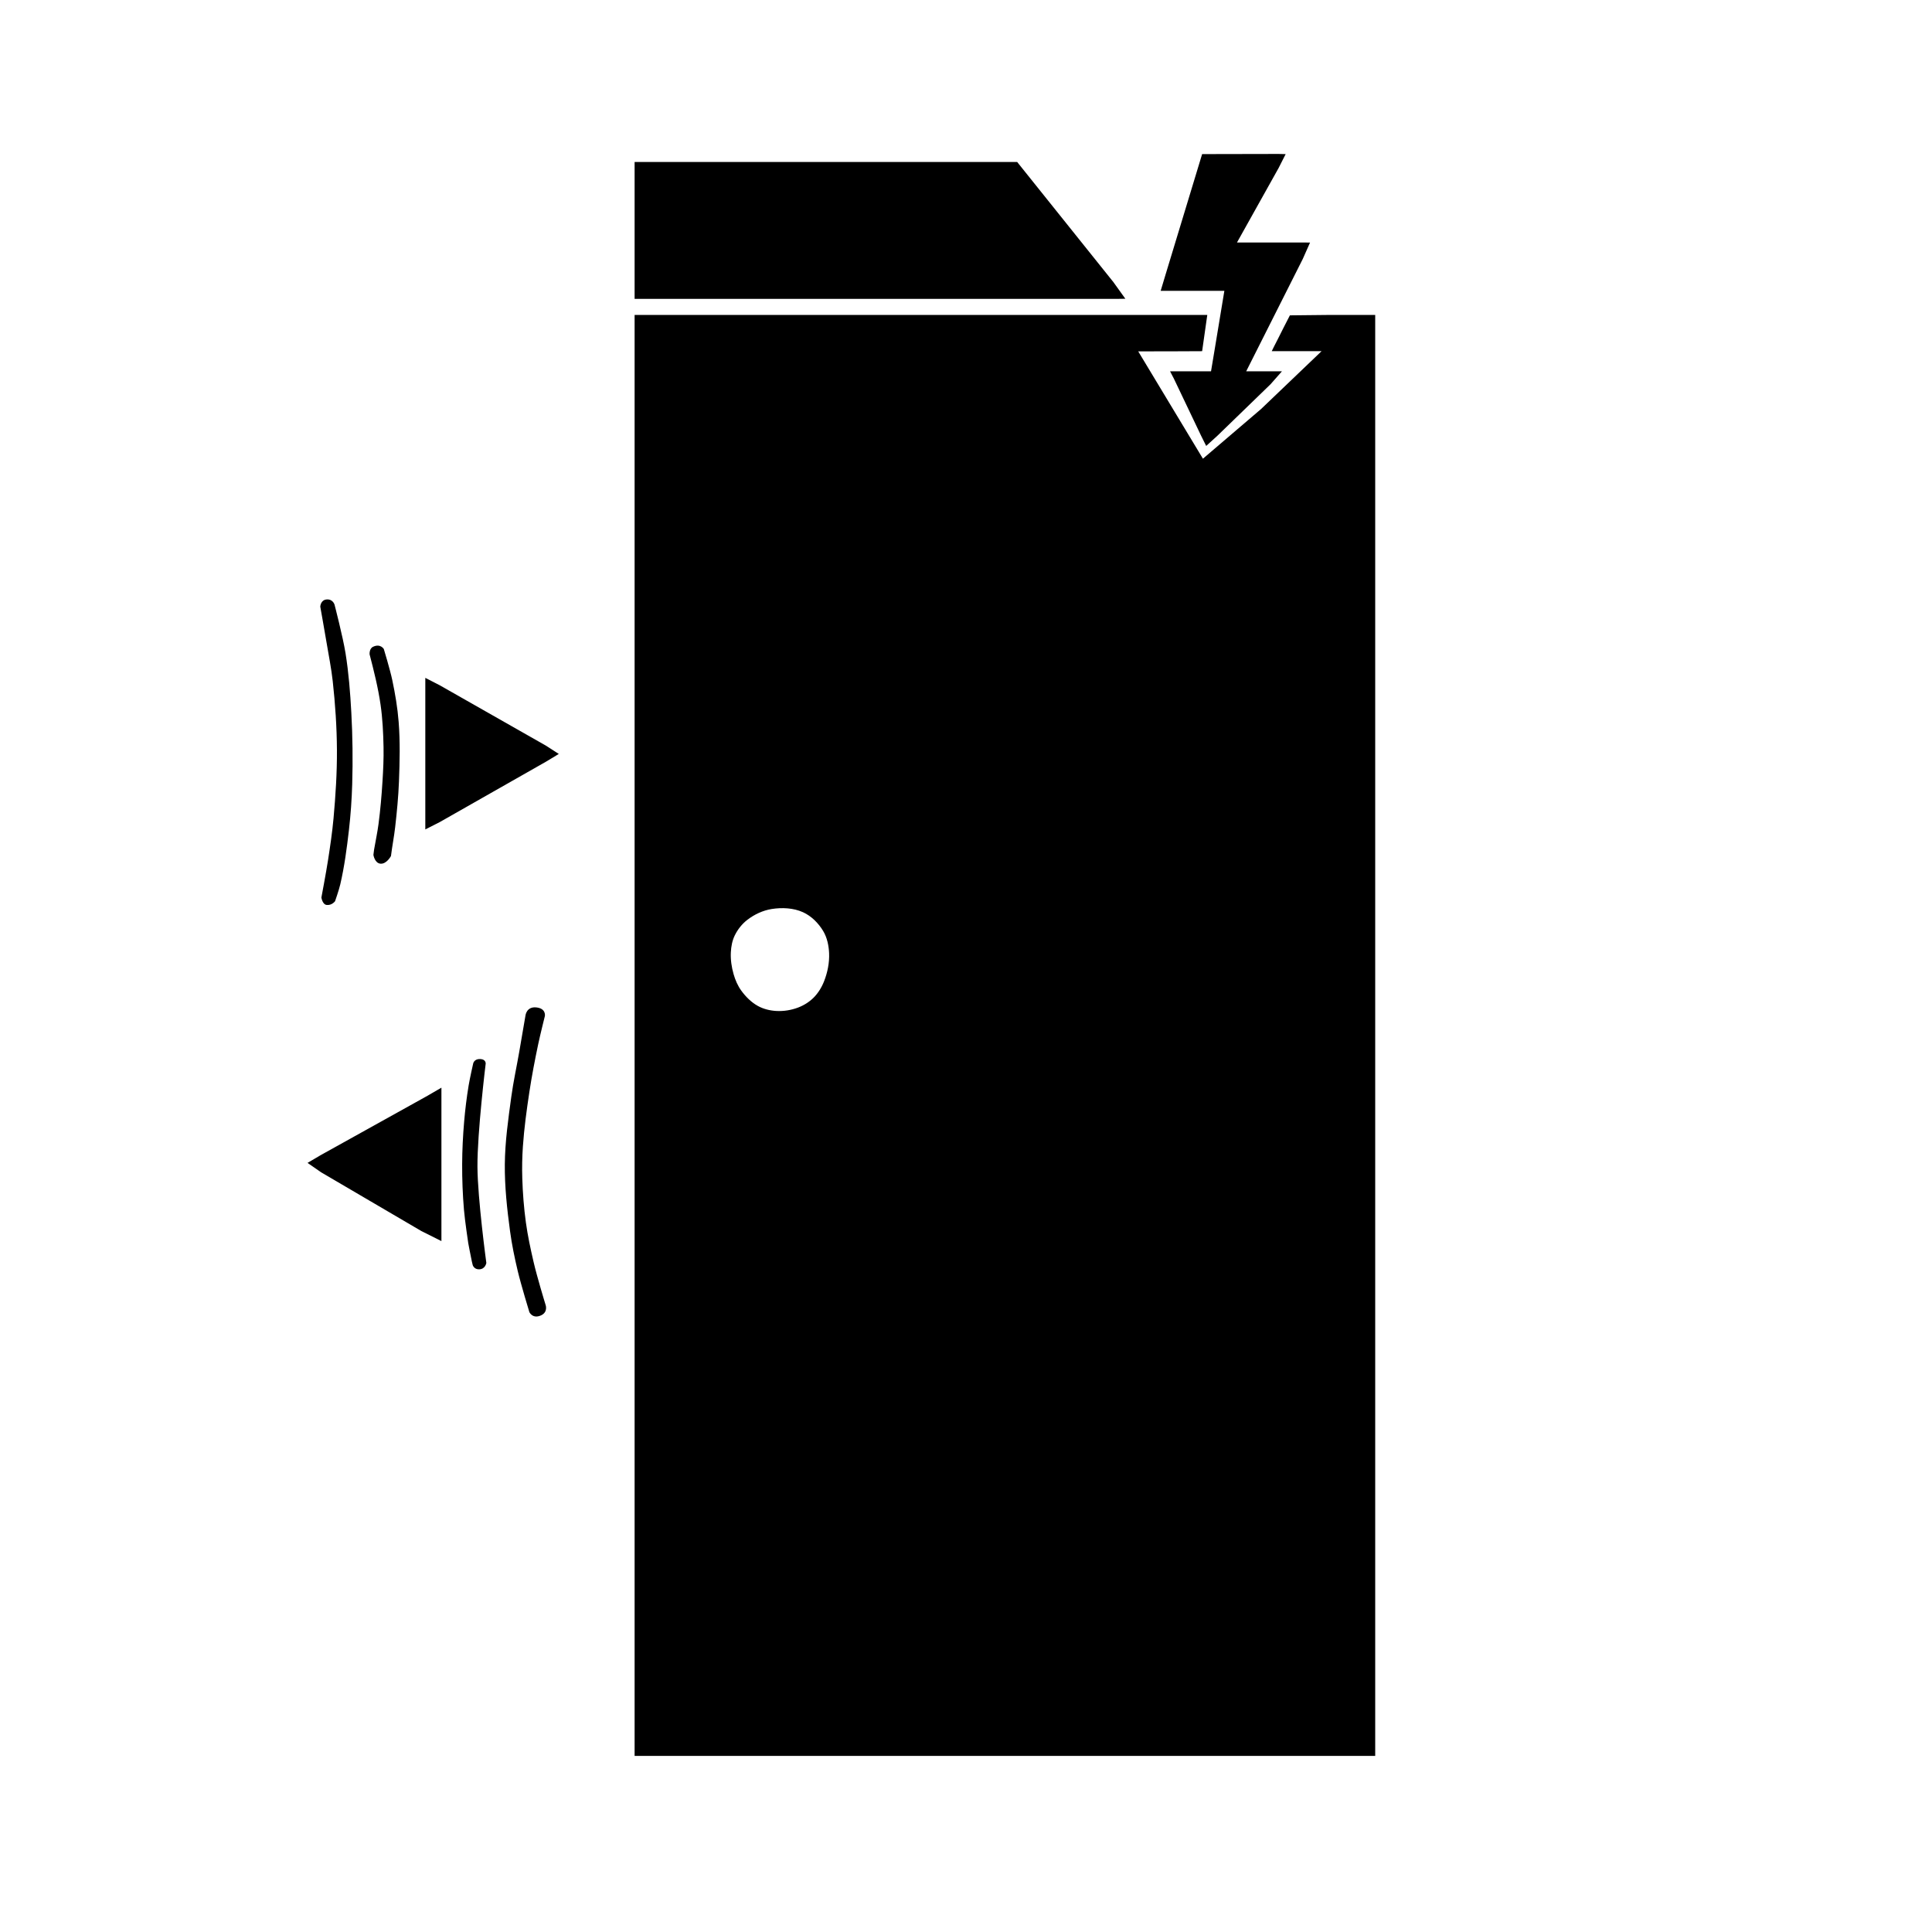 <?xml version="1.0" encoding="UTF-8" standalone="no"?>
<!-- Created with Inkscape (http://www.inkscape.org/) -->

<svg
   xmlns:dc="http://purl.org/dc/elements/1.1/"
   xmlns:cc="http://creativecommons.org/ns#"
   xmlns:rdf="http://www.w3.org/1999/02/22-rdf-syntax-ns#"
   xmlns:svg="http://www.w3.org/2000/svg"
   xmlns="http://www.w3.org/2000/svg"
   xmlns:sodipodi="http://sodipodi.sourceforge.net/DTD/sodipodi-0.dtd"
   xmlns:inkscape="http://www.inkscape.org/namespaces/inkscape"
   version="1.1"
   id="svg1937"
   width="230.4"
   height="230.4"
   viewBox="0 0 230.4 230.4"
   sodipodi:docname="Holz-Automatik-Neu.svg"
   inkscape:version="0.92.3 (2405546, 2018-03-11)">
  <defs
     id="defs1941" />
  <sodipodi:namedview
     pagecolor="#ffffff"
     bordercolor="#666666"
     borderopacity="1"
     objecttolerance="10"
     gridtolerance="10"
     guidetolerance="10"
     inkscape:pageopacity="0"
     inkscape:pageshadow="2"
     inkscape:window-width="1680"
     inkscape:window-height="988"
     id="namedview1939"
     showgrid="false"
     inkscape:zoom="2.8284271"
     inkscape:cx="84.542366"
     inkscape:cy="120.05798"
     inkscape:window-x="-8"
     inkscape:window-y="-8"
     inkscape:window-maximized="1"
     inkscape:current-layer="svg1937"
     showguides="true"
     inkscape:guide-bbox="true" />
  <path
     style="fill:#000000;stroke-width:0.96"
     d="M 75.68,123.48 V 37.56 h 34.147 34.147 l -0.307,2.16 -0.307,2.16 -3.53,0.016 -4.092,0.006 4.14,6.869 3.577,5.931 6.941,-5.931 7.206,-6.891 h -3.033 -2.908 l 0.234,-0.478 0.562,-1.102 0.598,-1.19 0.77,-1.503 4.517,-0.047 H 164 V 123.48 209.4 H 119.84 75.68 Z m 21.335,-4.493 c 0.554,-0.551 0.979,-1.246 1.263,-1.973 0.412,-1.052 0.644,-2.207 0.597,-3.335 -0.038,-0.913 -0.237,-1.866 -0.707,-2.65 -0.563,-0.939 -1.406,-1.787 -2.402,-2.24 -1.144,-0.519 -2.51,-0.582 -3.75,-0.383 -1.043,0.167 -2.057,0.645 -2.894,1.289 -0.632,0.487 -1.152,1.147 -1.501,1.864 -0.3,0.616 -0.429,1.319 -0.464,2.003 -0.045,0.88 0.086,1.776 0.331,2.622 0.2,0.692 0.491,1.376 0.916,1.957 0.529,0.724 1.192,1.39 1.977,1.824 0.661,0.366 1.433,0.554 2.188,0.597 0.871,0.05 1.769,-0.092 2.586,-0.398 0.687,-0.257 1.34,-0.66 1.86,-1.177 z m -33.884,37.495 c 0,0 -0.999,-3.268 -1.394,-4.929 -0.37,-1.561 -0.697,-3.135 -0.911,-4.725 -0.357,-2.642 -0.647,-5.308 -0.624,-7.973 0.023,-2.698 0.408,-5.383 0.772,-8.056 0.245,-1.798 0.637,-3.573 0.948,-5.361 0.251,-1.442 0.743,-4.329 0.743,-4.329 0,0 0.11,-1.097 1.298,-0.969 1.191,0.129 1.016,1.028 1.016,1.028 0,0 -0.557,2.226 -0.794,3.349 -0.399,1.894 -0.765,3.796 -1.055,5.709 -0.327,2.158 -0.623,4.324 -0.773,6.501 -0.087,1.261 -0.111,2.527 -0.072,3.791 0.055,1.76 0.19,3.521 0.43,5.266 0.214,1.56 0.546,3.102 0.9,4.636 0.246,1.067 0.55,2.119 0.848,3.172 0.195,0.69 0.614,2.062 0.614,2.062 0,0 0.28,0.823 -0.548,1.206 -1.004,0.465 -1.398,-0.379 -1.398,-0.379 z m -7.297,-8.281 c 0,0 -0.395,-2.623 -0.506,-3.944 -0.151,-1.801 -0.221,-3.609 -0.214,-5.416 0.006,-1.7 0.094,-3.401 0.238,-5.095 0.123,-1.435 0.298,-2.866 0.533,-4.287 0.146,-0.883 0.543,-2.629 0.543,-2.629 0,0 0.105,-0.57 0.851,-0.535 0.683,0.032 0.641,0.548 0.641,0.548 0,0 -1.008,8.196 -0.982,12.313 0.024,3.834 1.06,11.452 1.06,11.452 0,0 -0.107,0.731 -0.835,0.765 -0.625,0.029 -0.788,-0.5 -0.788,-0.5 0,0 -0.073,-0.291 -0.105,-0.437 -0.161,-0.742 -0.438,-2.234 -0.438,-2.234 z m -11.568,-4.898 -5.974,-3.502 -1.617,-1.121 1.565,-0.922 6.367,-3.539 6.367,-3.539 1.667,-0.969 -3e-6,0.969 v 8.16 8.16 l 3e-6,1.007 -2.4,-1.203 z m -5.151,-40.702 c 0.257,-1.664 0.507,-3.332 0.659,-5.009 0.246,-2.712 0.422,-5.437 0.406,-8.16 -0.015,-2.735 -0.201,-5.472 -0.5,-8.191 -0.167,-1.514 -0.468,-3.011 -0.72,-4.513 -0.244,-1.462 -0.766,-4.38 -0.766,-4.38 0,0 0.027,-0.811 0.774,-0.86 0.749,-0.049 0.93,0.633 0.93,0.633 0,0 0.992,3.823 1.306,5.77 0.378,2.342 0.562,4.714 0.692,7.083 0.156,2.84 0.19,5.69 0.106,8.533 -0.054,1.832 -0.181,3.663 -0.391,5.484 -0.251,2.177 -0.538,4.357 -1.036,6.491 -0.158,0.676 -0.616,1.989 -0.616,1.989 0,0 -0.369,0.516 -0.999,0.45 -0.514,-0.054 -0.632,-0.888 -0.632,-0.888 0,0 0.558,-2.948 0.787,-4.43 z m 5.495,-1.274 c 0.221,-1.277 0.393,-2.032 0.529,-3.057 0.225,-1.696 0.37,-3.403 0.476,-5.111 0.084,-1.353 0.151,-2.71 0.124,-4.065 -0.033,-1.684 -0.114,-3.373 -0.353,-5.04 -0.29,-2.03 -0.818,-4.137 -1.308,-6.011 0,0 -0.069,-0.687 0.418,-0.915 0.883,-0.414 1.277,0.275 1.277,0.275 0,0 0.742,2.442 1.006,3.689 0.349,1.647 0.631,3.315 0.762,4.994 0.186,2.366 0.129,4.749 0.037,7.121 -0.07,1.812 -0.245,3.619 -0.451,5.421 -0.132,1.157 -0.34,2.174 -0.503,3.458 0,0 -0.52,0.981 -1.257,0.911 -0.686,-0.065 -0.836,-1.045 -0.836,-1.045 z M 50.72,89.88 v -8.16 l 3e-6,-0.883 1.718,0.883 6.332,3.6 6.332,3.6 1.539,0.991 -1.539,0.929 -6.332,3.6 -6.332,3.6 -1.718,0.873 -3e-6,-0.873 z M 141.618,48.567 140,45.175 l -0.464,-0.895 0.464,4e-6 h 2.4 2.4 l -0.38,-4.8e-5 0.401,-2.4 0.595,-3.6 0.595,-3.6 h -3.486 -3.486 l -0.624,0.002 0.624,-2.075 2.16,-7.115 2.16,-7.115 4.56,-0.009 4.56,-0.009 0.841,0.019 -0.841,1.659 -2.482,4.441 -2.482,4.441 h 3.922 3.922 l 0.869,0.008 -0.869,1.96 -3.372,6.696 -3.372,6.696 h 1.452 1.452 l 1.359,-5.1e-5 -1.359,1.543 -3.166,3.068 -3.166,3.068 -1.344,1.223 -0.609,-1.223 z M 75.68,27.48 v -8.16 h 22.812 22.812 l 5.734,7.158 5.734,7.158 1.432,1.993 -0.764,0.01 H 104.56 75.68 Z"
     id="path2490"
     inkscape:connector-curvature="0"
     sodipodi:nodetypes="cccccccccccccccccccccccccaaaaaaaaaaaaaaacaaaaacscaaaaaaacscccaaacscacscaccacccccccccccacaaacscaaaaacscaccaaacscaaaacscccccccccccccccccccccccccccccccccccccccccccccccccccccccccccccccc" />
</svg>
